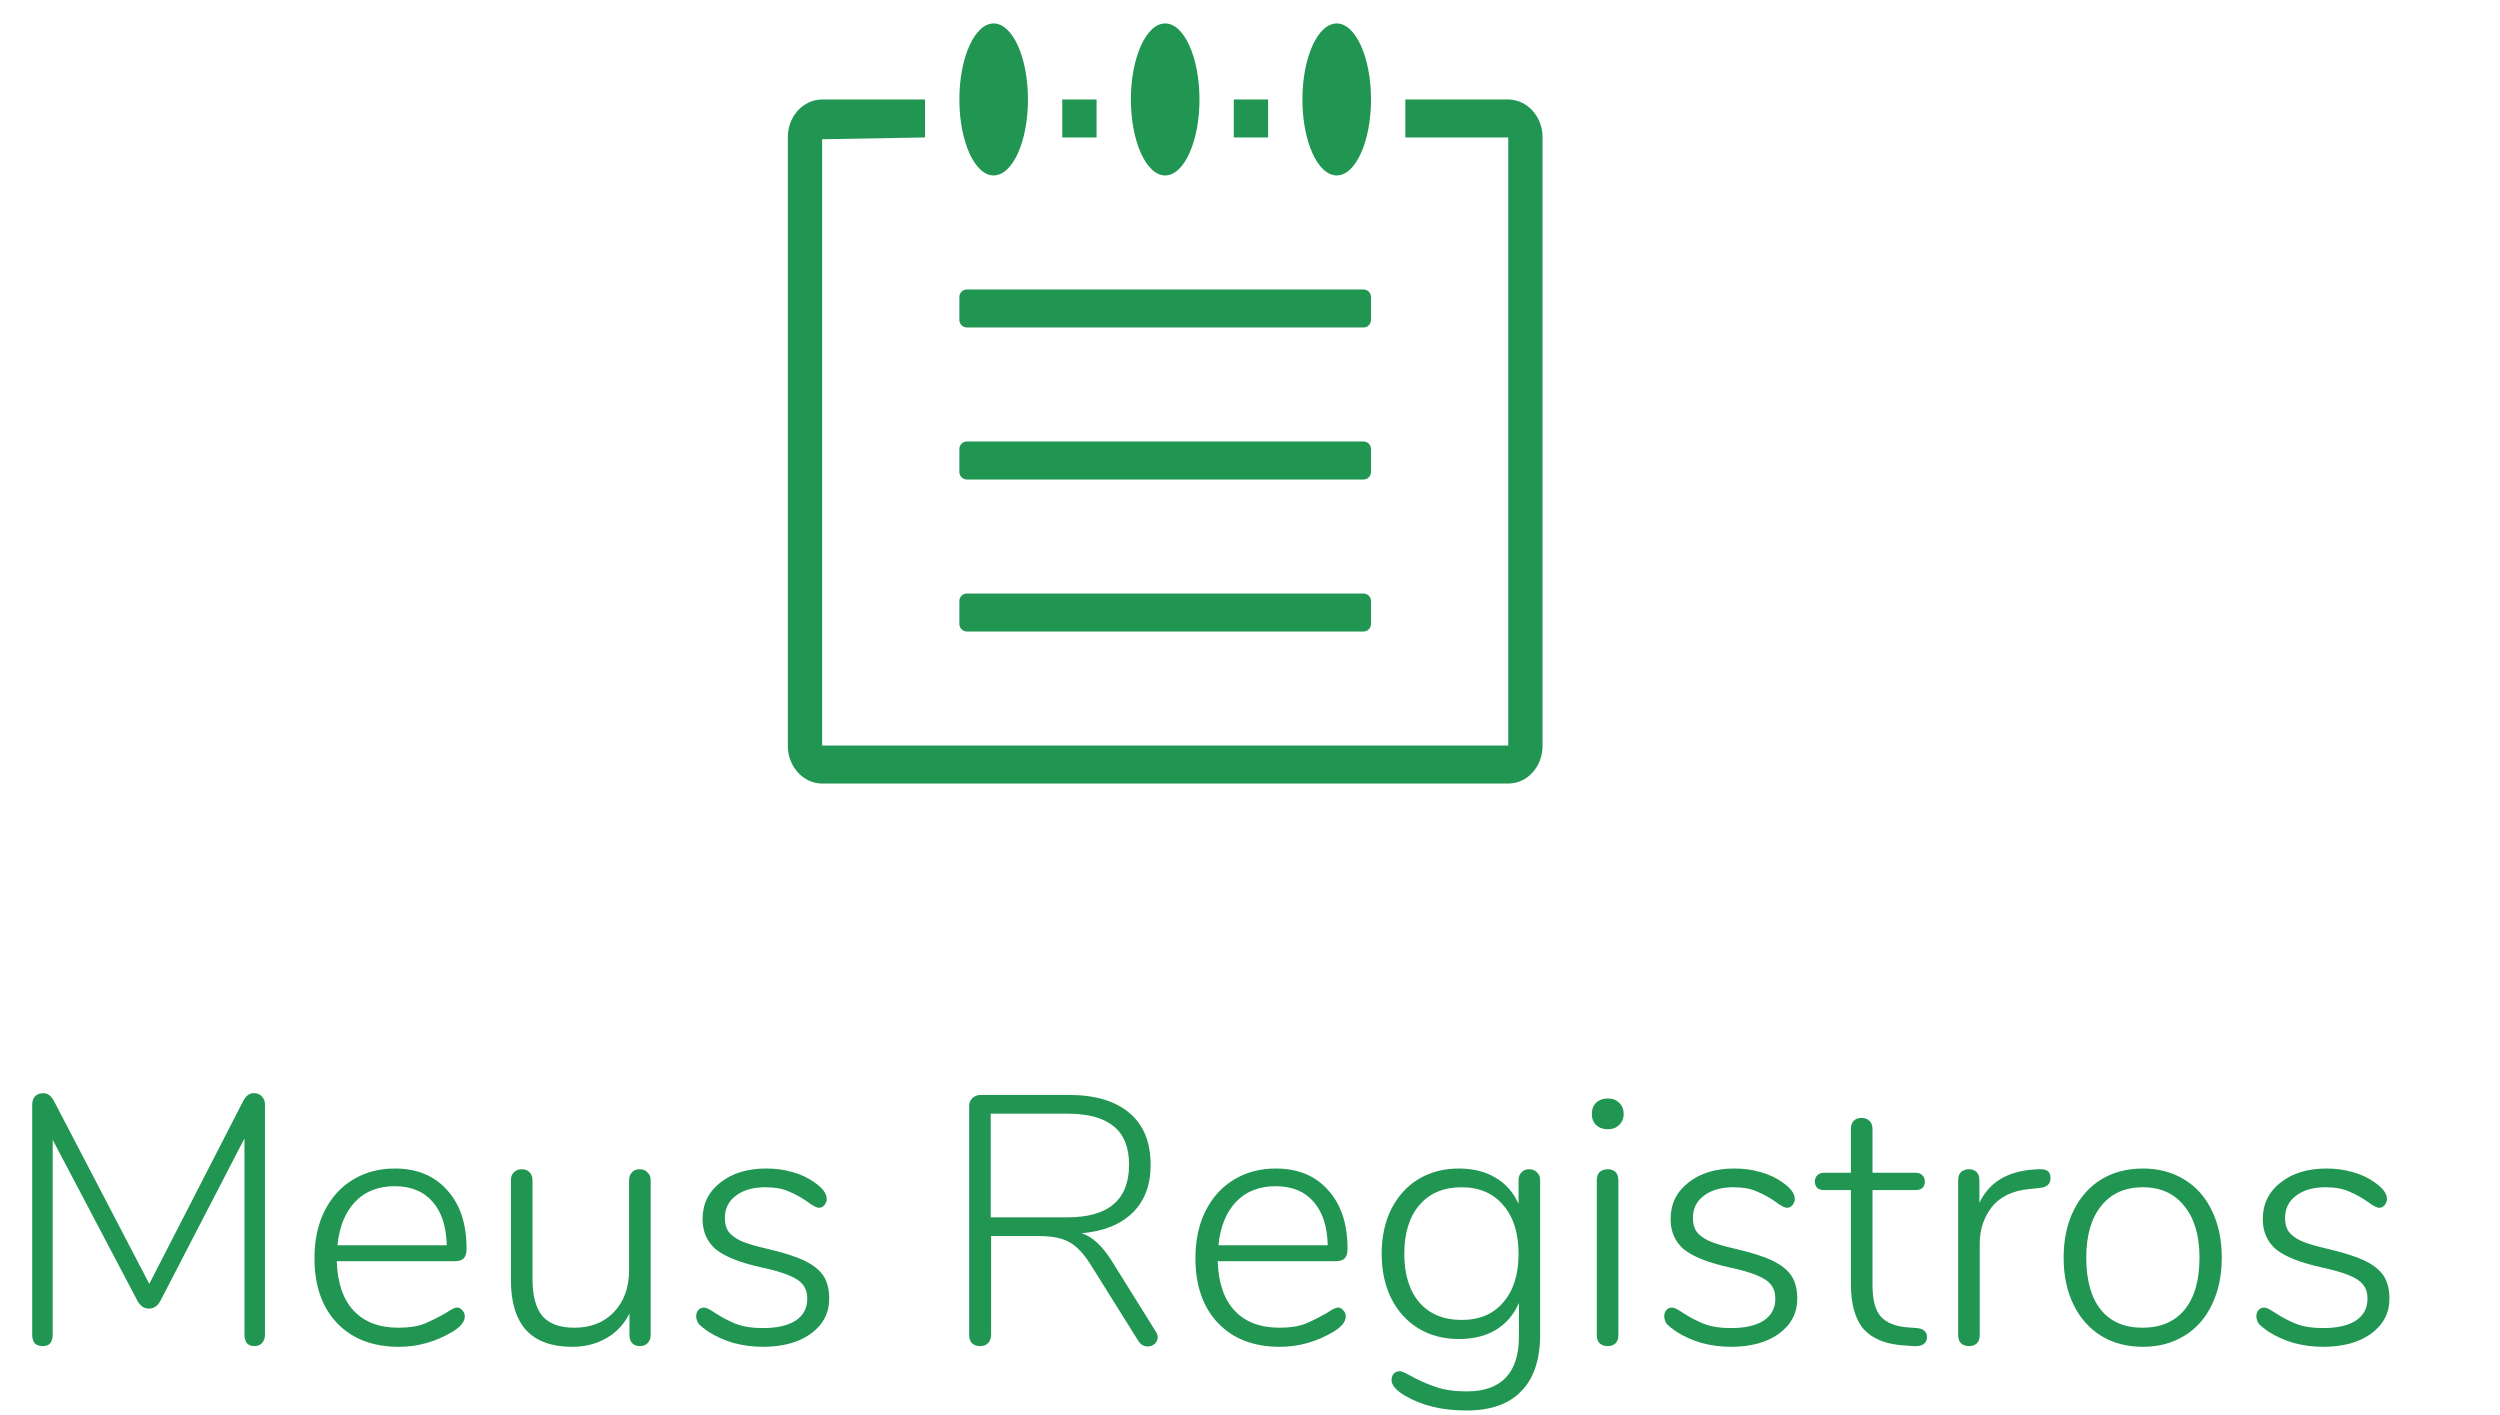 <svg width="106" height="60" viewBox="0 0 106 60" fill="none" xmlns="http://www.w3.org/2000/svg">
<path fill-rule="evenodd" clip-rule="evenodd" d="M63.936 4.217C64.747 4.217 65.404 4.934 65.404 5.817V31.621C65.404 32.505 64.765 33.222 63.946 33.222H34.862C34.057 33.222 33.404 32.505 33.404 31.621V5.817C33.404 4.933 34.049 4.217 34.872 4.217H39.222V5.828L34.858 5.904V31.61H63.949V5.828H59.586V4.217H63.936ZM53.768 4.217H52.313V5.828H53.768V4.217ZM46.495 4.217H45.04V5.828H46.495V4.217ZM40.995 12.274C40.819 12.274 40.677 12.417 40.677 12.596V13.563C40.677 13.741 40.817 13.885 40.995 13.885H57.813C57.989 13.885 58.131 13.742 58.131 13.563V12.596C58.131 12.418 57.991 12.274 57.813 12.274H40.995ZM40.995 18.719C40.819 18.719 40.677 18.862 40.677 19.041V20.008C40.677 20.186 40.817 20.331 40.995 20.331H57.813C57.989 20.331 58.131 20.188 58.131 20.008V19.041C58.131 18.863 57.991 18.719 57.813 18.719H40.995ZM40.995 25.165C40.819 25.165 40.677 25.308 40.677 25.487V26.454C40.677 26.632 40.817 26.776 40.995 26.776H57.813C57.989 26.776 58.131 26.633 58.131 26.454V25.487C58.131 25.309 57.991 25.165 57.813 25.165H40.995ZM42.131 7.439C42.935 7.439 43.586 5.997 43.586 4.217C43.586 2.437 42.935 0.994 42.131 0.994C41.328 0.994 40.677 2.437 40.677 4.217C40.677 5.997 41.328 7.439 42.131 7.439ZM49.404 7.439C50.207 7.439 50.858 5.997 50.858 4.217C50.858 2.437 50.207 0.994 49.404 0.994C48.601 0.994 47.949 2.437 47.949 4.217C47.949 5.997 48.601 7.439 49.404 7.439ZM56.677 7.439C57.48 7.439 58.131 5.997 58.131 4.217C58.131 2.437 57.48 0.994 56.677 0.994C55.873 0.994 55.222 2.437 55.222 4.217C55.222 5.997 55.873 7.439 56.677 7.439Z" fill="#219653"/>
<path d="M10.755 46.35C10.905 46.35 11.02 46.395 11.1 46.485C11.19 46.575 11.235 46.69 11.235 46.83V56.595C11.235 56.735 11.195 56.85 11.115 56.94C11.035 57.03 10.925 57.075 10.785 57.075C10.645 57.075 10.54 57.035 10.47 56.955C10.4 56.865 10.365 56.745 10.365 56.595V48.27L6.81 55.14C6.69 55.37 6.525 55.485 6.315 55.485C6.105 55.485 5.94 55.37 5.82 55.14L2.235 48.33V56.595C2.235 56.745 2.2 56.865 2.13 56.955C2.06 57.035 1.955 57.075 1.815 57.075C1.665 57.075 1.55 57.035 1.47 56.955C1.4 56.865 1.365 56.745 1.365 56.595V46.83C1.365 46.69 1.405 46.575 1.485 46.485C1.575 46.395 1.695 46.35 1.845 46.35C2.025 46.35 2.175 46.465 2.295 46.695L6.33 54.435L10.305 46.695C10.425 46.465 10.575 46.35 10.755 46.35ZM19.378 55.44C19.468 55.44 19.543 55.48 19.603 55.56C19.673 55.63 19.708 55.715 19.708 55.815C19.708 56.035 19.538 56.25 19.198 56.46C18.478 56.89 17.718 57.105 16.918 57.105C15.808 57.105 14.933 56.77 14.293 56.1C13.653 55.43 13.333 54.51 13.333 53.34C13.333 52.59 13.473 51.93 13.753 51.36C14.043 50.78 14.443 50.335 14.953 50.025C15.473 49.705 16.068 49.545 16.738 49.545C17.678 49.545 18.418 49.85 18.958 50.46C19.508 51.06 19.783 51.89 19.783 52.95C19.783 53.13 19.743 53.265 19.663 53.355C19.583 53.435 19.453 53.475 19.273 53.475H14.278C14.308 54.395 14.548 55.095 14.998 55.575C15.448 56.055 16.083 56.295 16.903 56.295C17.333 56.295 17.693 56.24 17.983 56.13C18.273 56.01 18.583 55.855 18.913 55.665C19.133 55.515 19.288 55.44 19.378 55.44ZM16.738 50.295C16.038 50.295 15.478 50.515 15.058 50.955C14.638 51.395 14.388 52.01 14.308 52.8H18.943C18.923 52 18.723 51.385 18.343 50.955C17.963 50.515 17.428 50.295 16.738 50.295ZM27.123 49.575C27.263 49.575 27.373 49.62 27.453 49.71C27.543 49.79 27.588 49.9 27.588 50.04V56.61C27.588 56.75 27.543 56.865 27.453 56.955C27.373 57.035 27.263 57.075 27.123 57.075C26.993 57.075 26.888 57.035 26.808 56.955C26.728 56.865 26.688 56.75 26.688 56.61V55.695C26.458 56.155 26.128 56.505 25.698 56.745C25.278 56.985 24.798 57.105 24.258 57.105C23.398 57.105 22.748 56.87 22.308 56.4C21.878 55.92 21.663 55.215 21.663 54.285V50.04C21.663 49.9 21.703 49.79 21.783 49.71C21.873 49.62 21.988 49.575 22.128 49.575C22.268 49.575 22.378 49.62 22.458 49.71C22.538 49.79 22.578 49.9 22.578 50.04V54.225C22.578 54.935 22.718 55.46 22.998 55.8C23.288 56.13 23.738 56.295 24.348 56.295C25.048 56.295 25.608 56.075 26.028 55.635C26.458 55.185 26.673 54.59 26.673 53.85V50.04C26.673 49.9 26.713 49.79 26.793 49.71C26.873 49.62 26.983 49.575 27.123 49.575ZM32.339 57.105C31.919 57.105 31.504 57.05 31.094 56.94C30.694 56.82 30.339 56.66 30.029 56.46C29.839 56.33 29.704 56.22 29.624 56.13C29.554 56.03 29.519 55.92 29.519 55.8C29.519 55.7 29.549 55.615 29.609 55.545C29.679 55.475 29.759 55.44 29.849 55.44C29.939 55.44 30.094 55.515 30.314 55.665C30.604 55.855 30.899 56.01 31.199 56.13C31.509 56.25 31.894 56.31 32.354 56.31C32.944 56.31 33.404 56.205 33.734 55.995C34.064 55.775 34.229 55.465 34.229 55.065C34.229 54.825 34.169 54.63 34.049 54.48C33.929 54.32 33.729 54.185 33.449 54.075C33.169 53.955 32.769 53.84 32.249 53.73C31.359 53.53 30.724 53.275 30.344 52.965C29.974 52.645 29.789 52.22 29.789 51.69C29.789 51.05 30.039 50.535 30.539 50.145C31.039 49.745 31.689 49.545 32.489 49.545C32.879 49.545 33.249 49.595 33.599 49.695C33.959 49.795 34.269 49.94 34.529 50.13C34.879 50.37 35.054 50.605 35.054 50.835C35.054 50.935 35.019 51.025 34.949 51.105C34.889 51.175 34.814 51.21 34.724 51.21C34.624 51.21 34.469 51.13 34.259 50.97C33.989 50.78 33.719 50.63 33.449 50.52C33.189 50.4 32.854 50.34 32.444 50.34C31.924 50.34 31.509 50.46 31.199 50.7C30.889 50.93 30.734 51.245 30.734 51.645C30.734 51.875 30.784 52.065 30.884 52.215C30.994 52.365 31.174 52.5 31.424 52.62C31.684 52.73 32.054 52.84 32.534 52.95C33.224 53.11 33.754 53.28 34.124 53.46C34.494 53.64 34.759 53.855 34.919 54.105C35.079 54.355 35.159 54.675 35.159 55.065C35.159 55.675 34.899 56.17 34.379 56.55C33.869 56.92 33.189 57.105 32.339 57.105ZM48.997 56.445C49.057 56.535 49.087 56.62 49.087 56.7C49.087 56.81 49.042 56.905 48.952 56.985C48.872 57.055 48.777 57.09 48.667 57.09C48.497 57.09 48.362 57.01 48.262 56.85L46.237 53.61C45.947 53.15 45.647 52.835 45.337 52.665C45.037 52.495 44.617 52.41 44.077 52.41H42.022V56.595C42.022 56.745 41.977 56.865 41.887 56.955C41.807 57.035 41.697 57.075 41.557 57.075C41.417 57.075 41.302 57.035 41.212 56.955C41.132 56.865 41.092 56.745 41.092 56.595V46.89C41.092 46.76 41.137 46.65 41.227 46.56C41.327 46.47 41.447 46.425 41.587 46.425H45.322C46.432 46.425 47.287 46.68 47.887 47.19C48.487 47.69 48.787 48.425 48.787 49.395C48.787 50.245 48.532 50.92 48.022 51.42C47.512 51.92 46.792 52.21 45.862 52.29C46.102 52.37 46.322 52.505 46.522 52.695C46.722 52.875 46.927 53.13 47.137 53.46L48.997 56.445ZM45.262 51.615C47.002 51.615 47.872 50.87 47.872 49.38C47.872 48.65 47.657 48.11 47.227 47.76C46.797 47.4 46.142 47.22 45.262 47.22H42.007V51.615H45.262ZM56.731 55.44C56.821 55.44 56.896 55.48 56.956 55.56C57.026 55.63 57.061 55.715 57.061 55.815C57.061 56.035 56.891 56.25 56.551 56.46C55.831 56.89 55.071 57.105 54.271 57.105C53.161 57.105 52.286 56.77 51.646 56.1C51.006 55.43 50.686 54.51 50.686 53.34C50.686 52.59 50.826 51.93 51.106 51.36C51.396 50.78 51.796 50.335 52.306 50.025C52.826 49.705 53.421 49.545 54.091 49.545C55.031 49.545 55.771 49.85 56.311 50.46C56.861 51.06 57.136 51.89 57.136 52.95C57.136 53.13 57.096 53.265 57.016 53.355C56.936 53.435 56.806 53.475 56.626 53.475H51.631C51.661 54.395 51.901 55.095 52.351 55.575C52.801 56.055 53.436 56.295 54.256 56.295C54.686 56.295 55.046 56.24 55.336 56.13C55.626 56.01 55.936 55.855 56.266 55.665C56.486 55.515 56.641 55.44 56.731 55.44ZM54.091 50.295C53.391 50.295 52.831 50.515 52.411 50.955C51.991 51.395 51.741 52.01 51.661 52.8H56.296C56.276 52 56.076 51.385 55.696 50.955C55.316 50.515 54.781 50.295 54.091 50.295ZM64.837 49.575C64.977 49.575 65.087 49.62 65.167 49.71C65.257 49.79 65.302 49.9 65.302 50.04V56.58C65.302 57.64 65.037 58.44 64.507 58.98C63.987 59.53 63.212 59.805 62.182 59.805C61.642 59.805 61.157 59.75 60.727 59.64C60.307 59.54 59.912 59.38 59.542 59.16C59.182 58.94 59.002 58.725 59.002 58.515C59.002 58.405 59.032 58.315 59.092 58.245C59.162 58.175 59.247 58.14 59.347 58.14C59.407 58.14 59.487 58.165 59.587 58.215C59.697 58.275 59.772 58.315 59.812 58.335C60.152 58.525 60.502 58.68 60.862 58.8C61.222 58.93 61.667 58.995 62.197 58.995C62.927 58.995 63.477 58.8 63.847 58.41C64.217 58.02 64.402 57.44 64.402 56.67V55.245C64.192 55.735 63.867 56.115 63.427 56.385C62.997 56.645 62.472 56.775 61.852 56.775C61.212 56.775 60.642 56.625 60.142 56.325C59.652 56.025 59.267 55.6 58.987 55.05C58.717 54.5 58.582 53.87 58.582 53.16C58.582 52.45 58.717 51.82 58.987 51.27C59.267 50.72 59.652 50.295 60.142 49.995C60.642 49.695 61.212 49.545 61.852 49.545C62.462 49.545 62.982 49.675 63.412 49.935C63.842 50.185 64.167 50.555 64.387 51.045V50.04C64.387 49.9 64.427 49.79 64.507 49.71C64.587 49.62 64.697 49.575 64.837 49.575ZM61.972 55.965C62.732 55.965 63.322 55.715 63.742 55.215C64.172 54.715 64.387 54.03 64.387 53.16C64.387 52.29 64.172 51.605 63.742 51.105C63.312 50.595 62.722 50.34 61.972 50.34C61.212 50.34 60.617 50.59 60.187 51.09C59.757 51.59 59.542 52.28 59.542 53.16C59.542 54.04 59.757 54.73 60.187 55.23C60.617 55.72 61.212 55.965 61.972 55.965ZM68.169 57.075C68.029 57.075 67.914 57.035 67.824 56.955C67.744 56.875 67.704 56.76 67.704 56.61V50.04C67.704 49.89 67.744 49.775 67.824 49.695C67.914 49.615 68.029 49.575 68.169 49.575C68.309 49.575 68.419 49.615 68.499 49.695C68.579 49.775 68.619 49.89 68.619 50.04V56.61C68.619 56.76 68.579 56.875 68.499 56.955C68.419 57.035 68.309 57.075 68.169 57.075ZM68.169 47.88C67.969 47.88 67.804 47.82 67.674 47.7C67.554 47.58 67.494 47.425 67.494 47.235C67.494 47.035 67.554 46.875 67.674 46.755C67.804 46.635 67.969 46.575 68.169 46.575C68.369 46.575 68.529 46.635 68.649 46.755C68.779 46.875 68.844 47.035 68.844 47.235C68.844 47.425 68.779 47.58 68.649 47.7C68.529 47.82 68.369 47.88 68.169 47.88ZM73.384 57.105C72.964 57.105 72.549 57.05 72.139 56.94C71.739 56.82 71.384 56.66 71.074 56.46C70.884 56.33 70.749 56.22 70.669 56.13C70.599 56.03 70.564 55.92 70.564 55.8C70.564 55.7 70.594 55.615 70.654 55.545C70.724 55.475 70.804 55.44 70.894 55.44C70.984 55.44 71.139 55.515 71.359 55.665C71.649 55.855 71.944 56.01 72.244 56.13C72.554 56.25 72.939 56.31 73.399 56.31C73.989 56.31 74.449 56.205 74.779 55.995C75.109 55.775 75.274 55.465 75.274 55.065C75.274 54.825 75.214 54.63 75.094 54.48C74.974 54.32 74.774 54.185 74.494 54.075C74.214 53.955 73.814 53.84 73.294 53.73C72.404 53.53 71.769 53.275 71.389 52.965C71.019 52.645 70.834 52.22 70.834 51.69C70.834 51.05 71.084 50.535 71.584 50.145C72.084 49.745 72.734 49.545 73.534 49.545C73.924 49.545 74.294 49.595 74.644 49.695C75.004 49.795 75.314 49.94 75.574 50.13C75.924 50.37 76.099 50.605 76.099 50.835C76.099 50.935 76.064 51.025 75.994 51.105C75.934 51.175 75.859 51.21 75.769 51.21C75.669 51.21 75.514 51.13 75.304 50.97C75.034 50.78 74.764 50.63 74.494 50.52C74.234 50.4 73.899 50.34 73.489 50.34C72.969 50.34 72.554 50.46 72.244 50.7C71.934 50.93 71.779 51.245 71.779 51.645C71.779 51.875 71.829 52.065 71.929 52.215C72.039 52.365 72.219 52.5 72.469 52.62C72.729 52.73 73.099 52.84 73.579 52.95C74.269 53.11 74.799 53.28 75.169 53.46C75.539 53.64 75.804 53.855 75.964 54.105C76.124 54.355 76.204 54.675 76.204 55.065C76.204 55.675 75.944 56.17 75.424 56.55C74.914 56.92 74.234 57.105 73.384 57.105ZM81.284 56.31C81.564 56.34 81.704 56.47 81.704 56.7C81.704 56.82 81.659 56.915 81.569 56.985C81.479 57.055 81.334 57.085 81.134 57.075L80.714 57.045C79.954 56.995 79.389 56.765 79.019 56.355C78.659 55.935 78.479 55.3 78.479 54.45V50.46H77.339C77.219 50.46 77.124 50.43 77.054 50.37C76.984 50.3 76.949 50.21 76.949 50.1C76.949 49.99 76.984 49.9 77.054 49.83C77.124 49.76 77.219 49.725 77.339 49.725H78.479V47.865C78.479 47.715 78.519 47.6 78.599 47.52C78.679 47.44 78.789 47.4 78.929 47.4C79.069 47.4 79.179 47.44 79.259 47.52C79.349 47.6 79.394 47.715 79.394 47.865V49.725H81.209C81.339 49.725 81.439 49.76 81.509 49.83C81.579 49.9 81.614 49.99 81.614 50.1C81.614 50.21 81.579 50.3 81.509 50.37C81.439 50.43 81.339 50.46 81.209 50.46H79.394V54.495C79.394 55.115 79.514 55.56 79.754 55.83C79.994 56.09 80.369 56.24 80.879 56.28L81.284 56.31ZM86.416 49.575C86.606 49.565 86.741 49.59 86.821 49.65C86.901 49.71 86.941 49.81 86.941 49.95C86.941 50.2 86.791 50.34 86.491 50.37L86.041 50.415C85.331 50.485 84.801 50.74 84.451 51.18C84.111 51.62 83.941 52.135 83.941 52.725V56.61C83.941 56.76 83.901 56.875 83.821 56.955C83.741 57.035 83.631 57.075 83.491 57.075C83.351 57.075 83.236 57.035 83.146 56.955C83.066 56.875 83.026 56.76 83.026 56.61V50.04C83.026 49.89 83.066 49.775 83.146 49.695C83.236 49.615 83.351 49.575 83.491 49.575C83.621 49.575 83.726 49.615 83.806 49.695C83.886 49.775 83.926 49.885 83.926 50.025V51C84.336 50.14 85.096 49.67 86.206 49.59L86.416 49.575ZM90.858 57.105C90.188 57.105 89.598 56.95 89.088 56.64C88.588 56.33 88.198 55.89 87.918 55.32C87.638 54.75 87.498 54.085 87.498 53.325C87.498 52.565 87.638 51.9 87.918 51.33C88.198 50.76 88.588 50.32 89.088 50.01C89.598 49.7 90.188 49.545 90.858 49.545C91.518 49.545 92.103 49.7 92.613 50.01C93.123 50.32 93.513 50.76 93.783 51.33C94.063 51.9 94.203 52.565 94.203 53.325C94.203 54.085 94.063 54.75 93.783 55.32C93.513 55.89 93.123 56.33 92.613 56.64C92.103 56.95 91.518 57.105 90.858 57.105ZM90.843 56.295C91.613 56.295 92.208 56.04 92.628 55.53C93.048 55.02 93.258 54.285 93.258 53.325C93.258 52.385 93.043 51.655 92.613 51.135C92.193 50.605 91.608 50.34 90.858 50.34C90.098 50.34 89.508 50.605 89.088 51.135C88.668 51.655 88.458 52.385 88.458 53.325C88.458 54.285 88.663 55.02 89.073 55.53C89.483 56.04 90.073 56.295 90.843 56.295ZM98.492 57.105C98.072 57.105 97.656 57.05 97.246 56.94C96.847 56.82 96.492 56.66 96.181 56.46C95.992 56.33 95.856 56.22 95.776 56.13C95.707 56.03 95.671 55.92 95.671 55.8C95.671 55.7 95.701 55.615 95.761 55.545C95.832 55.475 95.912 55.44 96.001 55.44C96.091 55.44 96.246 55.515 96.466 55.665C96.757 55.855 97.052 56.01 97.352 56.13C97.662 56.25 98.046 56.31 98.507 56.31C99.097 56.31 99.556 56.205 99.886 55.995C100.217 55.775 100.382 55.465 100.382 55.065C100.382 54.825 100.322 54.63 100.202 54.48C100.082 54.32 99.882 54.185 99.602 54.075C99.322 53.955 98.921 53.84 98.401 53.73C97.511 53.53 96.876 53.275 96.496 52.965C96.126 52.645 95.942 52.22 95.942 51.69C95.942 51.05 96.192 50.535 96.692 50.145C97.192 49.745 97.841 49.545 98.641 49.545C99.031 49.545 99.401 49.595 99.751 49.695C100.112 49.795 100.422 49.94 100.682 50.13C101.032 50.37 101.207 50.605 101.207 50.835C101.207 50.935 101.172 51.025 101.102 51.105C101.042 51.175 100.967 51.21 100.877 51.21C100.777 51.21 100.622 51.13 100.412 50.97C100.142 50.78 99.871 50.63 99.602 50.52C99.341 50.4 99.007 50.34 98.597 50.34C98.076 50.34 97.662 50.46 97.352 50.7C97.041 50.93 96.886 51.245 96.886 51.645C96.886 51.875 96.936 52.065 97.037 52.215C97.147 52.365 97.326 52.5 97.576 52.62C97.837 52.73 98.207 52.84 98.686 52.95C99.376 53.11 99.906 53.28 100.277 53.46C100.647 53.64 100.912 53.855 101.072 54.105C101.232 54.355 101.312 54.675 101.312 55.065C101.312 55.675 101.052 56.17 100.532 56.55C100.022 56.92 99.341 57.105 98.492 57.105Z" fill="#219653"/>
</svg>
